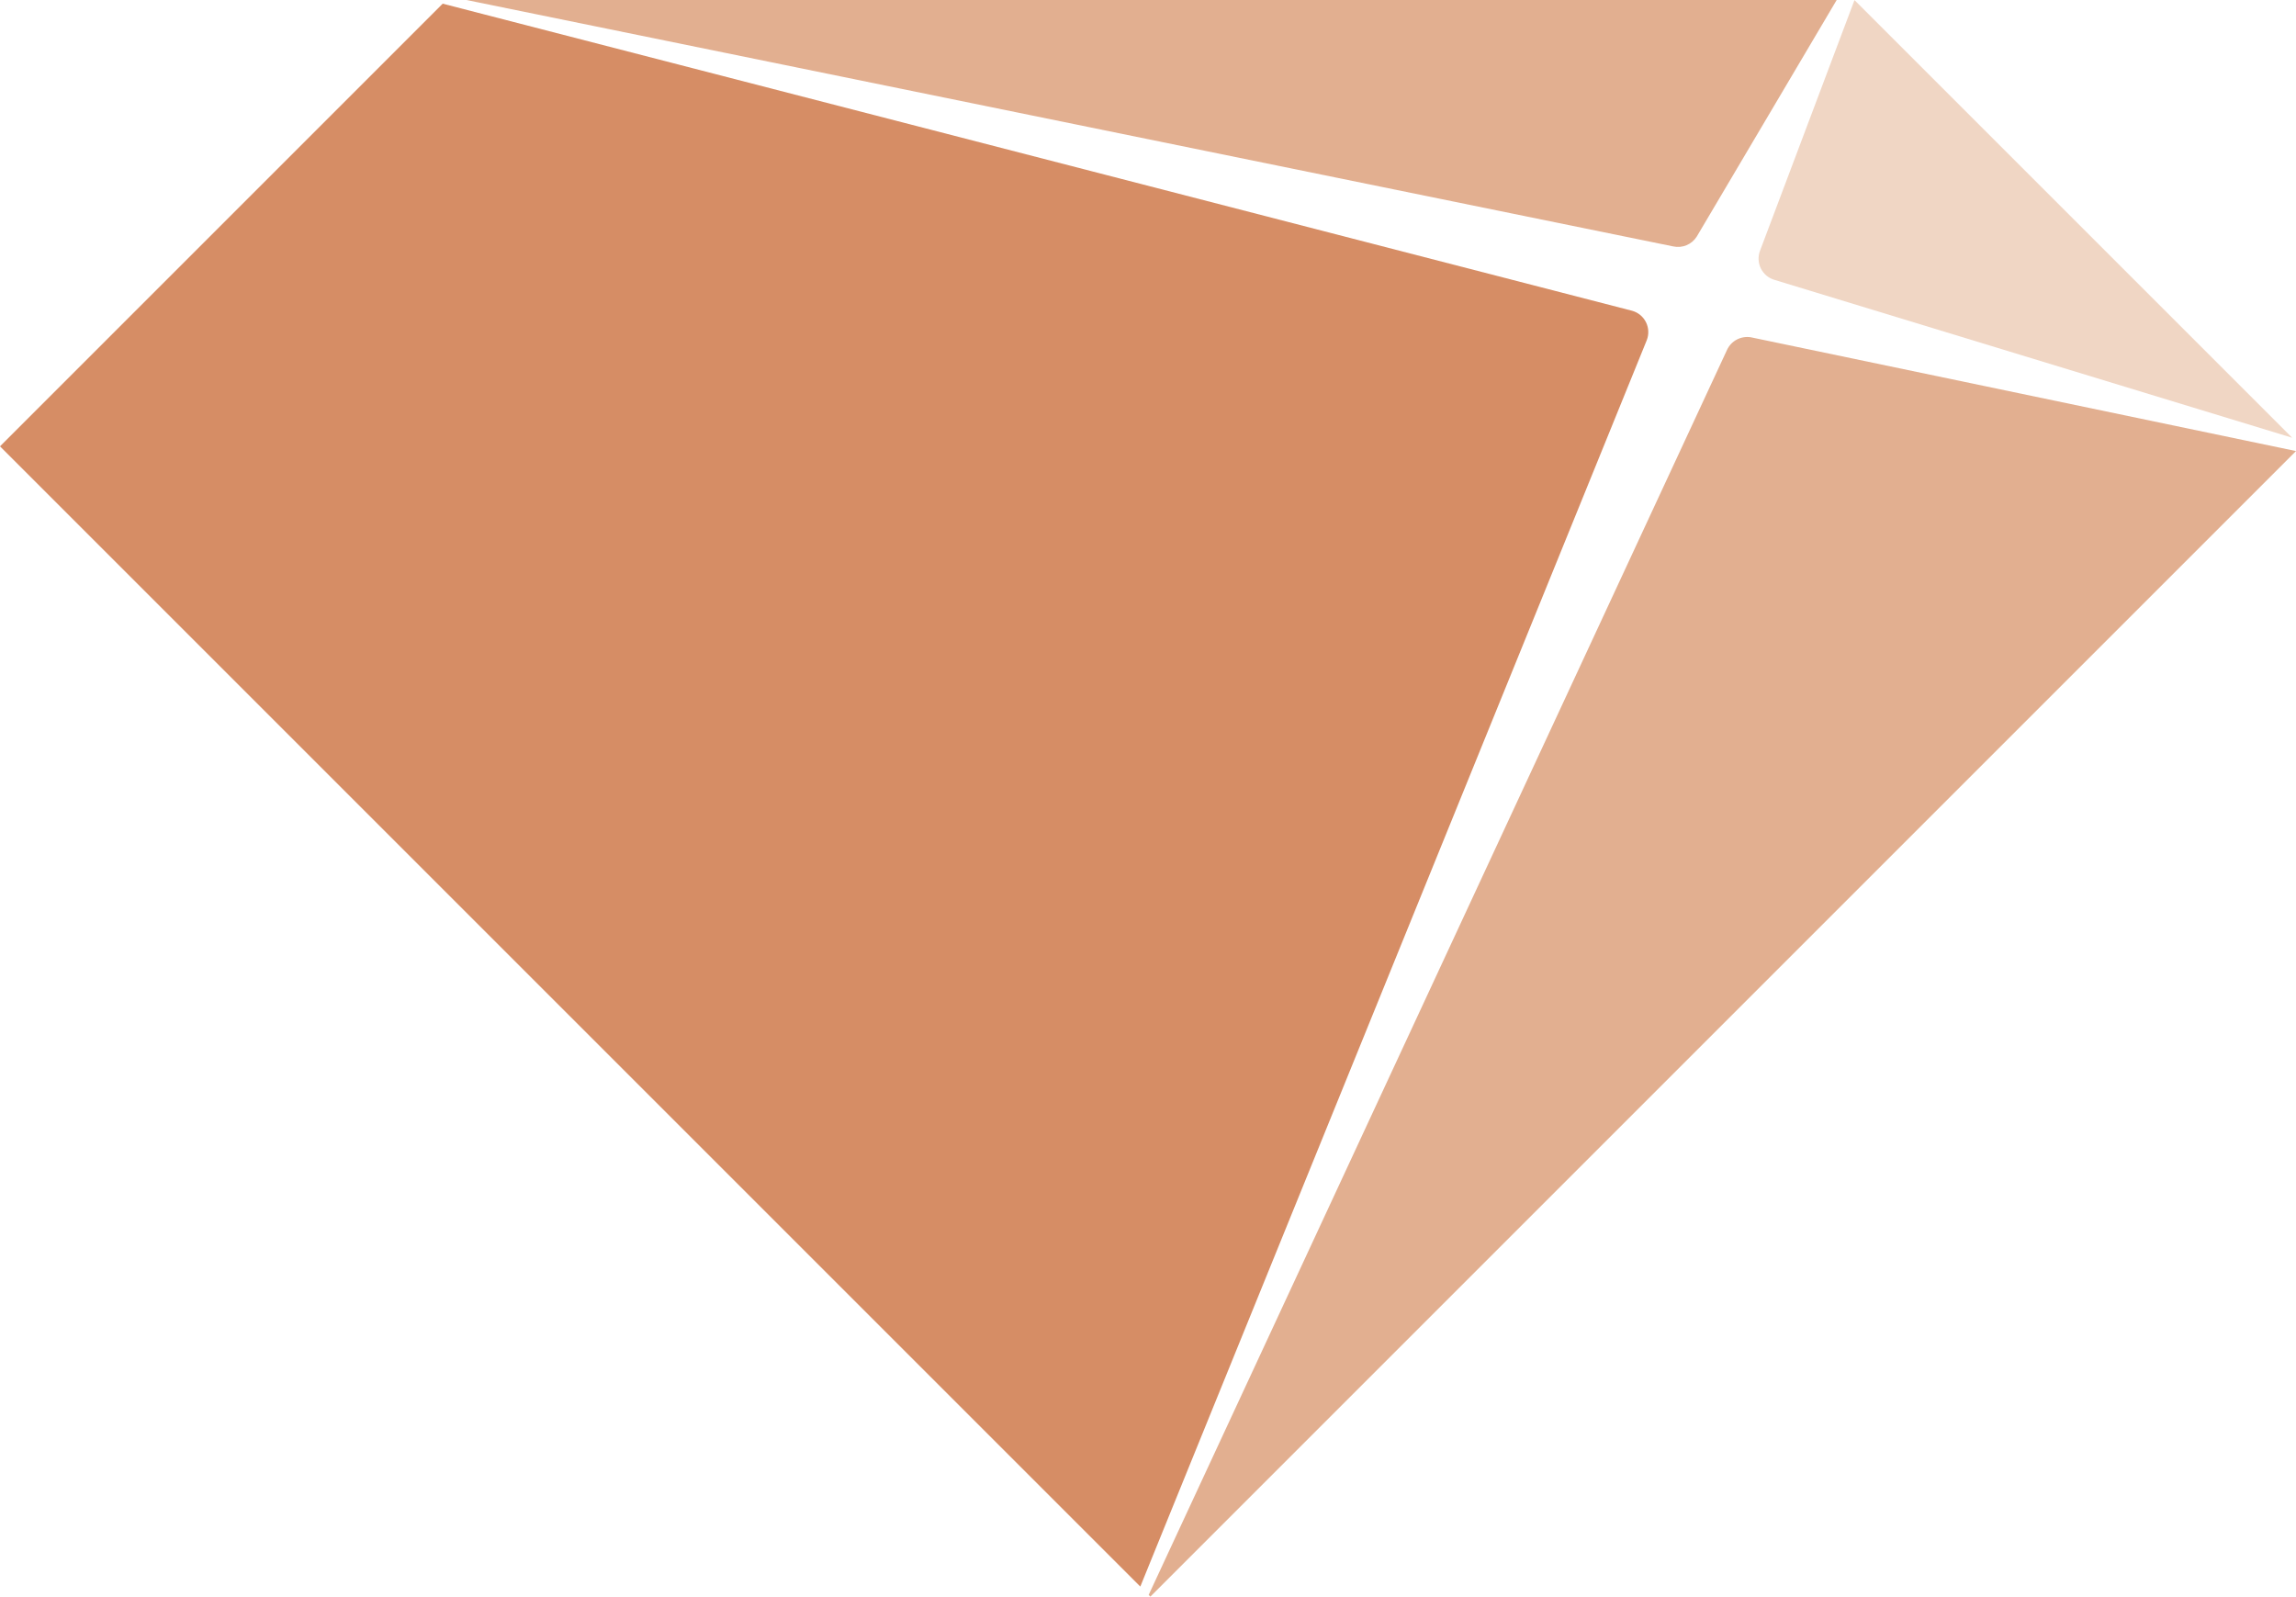 <svg version="1.1" id="图层_1" x="0px" y="0px" width="199.588px" height="138.8px" viewBox="0 0 199.588 138.8" enable-background="new 0 0 199.588 138.8" xml:space="preserve" xmlns="http://www.w3.org/2000/svg" xmlns:xlink="http://www.w3.org/1999/xlink" xmlns:xml="http://www.w3.org/XML/1998/namespace">
  <g>
    <path fill="#F0D6C4" d="M154.303,24.345l44.951,13.709L161.208,0.009l-8.198,21.752c-0.207,0.513-0.185,1.089,0.062,1.584
		C153.32,23.84,153.768,24.204,154.303,24.345z" class="color c1"/>
  </g>
  <g>
    <path fill="#E2AF90" d="M40.546,0l104.901,21.421c0.8,0.176,1.622-0.168,2.054-0.862L159.66,0H40.546z" class="color c2"/>
  </g>
  <g>
    <path fill="#D68D65" d="M143.148,29.582c0.201-0.507,0.179-1.078-0.064-1.567c-0.242-0.49-0.683-0.853-1.208-0.999L38.482,0.319
		L0,38.801l99.126,99.125L143.148,29.582z" class="color c3"/>
  </g>
  <g>
    <path fill="#E2AF90" d="M152.188,29.319c-0.854-0.132-1.698,0.31-2.06,1.099L99.852,138.652L100,138.8l99.588-99.587
		L152.188,29.319z" class="color c2"/>
  </g>
</svg>